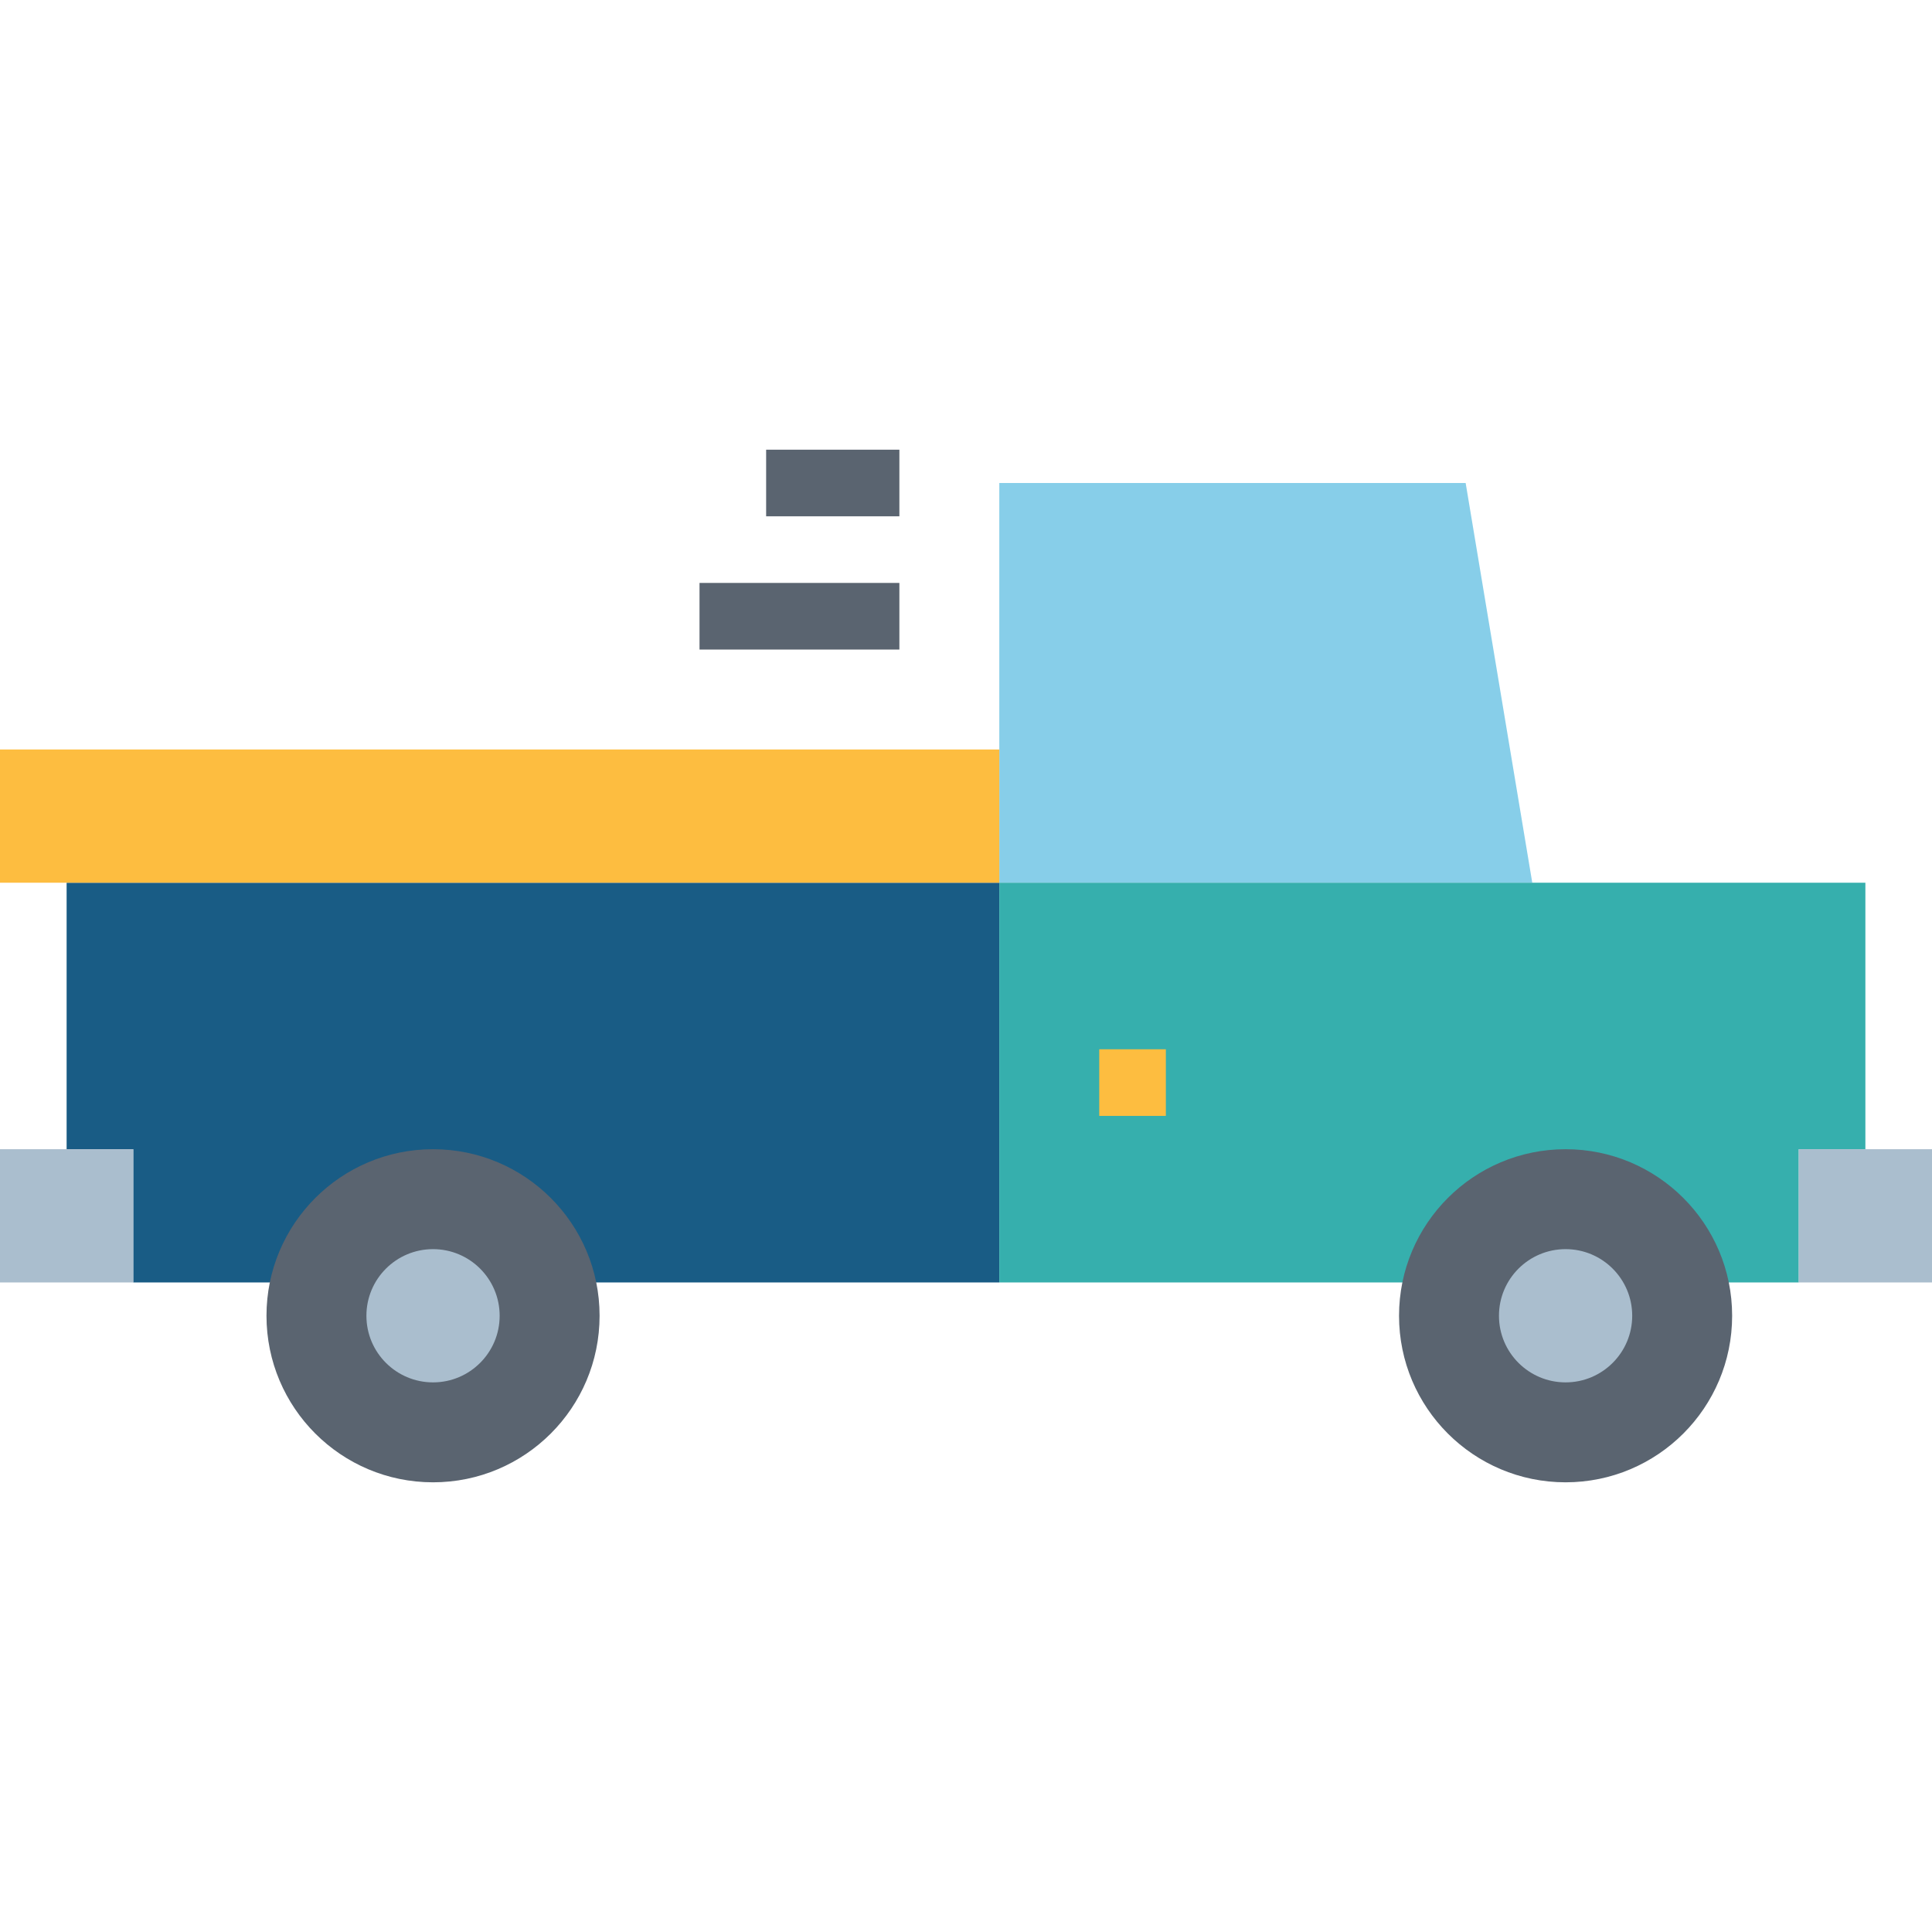 <svg height="464pt" viewBox="0 -108 464 464" width="464pt" xmlns="http://www.w3.org/2000/svg"><path d="m240 200h-208v-32h-16v-64h224zm0 0" fill="#195c85"/><path d="m368 104h-128v-96h112zm0 0" fill="#87cee9"/><path d="m432 168v32h-192v-96h208v64zm0 0" fill="#36afad"/><path d="m0 72h240v32h-240zm0 0" fill="#fdbd40"/><path d="m0 168h32v32h-32zm0 0" fill="#aabece"/><path d="m432 168h32v32h-32zm0 0" fill="#aabece"/><path d="m144 208c0 22.09-17.91 40-40 40s-40-17.91-40-40 17.91-40 40-40 40 17.91 40 40zm0 0" fill="#5a6470"/><path d="m120 208c0 8.836-7.164 16-16 16s-16-7.164-16-16 7.164-16 16-16 16 7.164 16 16zm0 0" fill="#aabece"/><path d="m416 208c0 22.09-17.91 40-40 40s-40-17.91-40-40 17.91-40 40-40 40 17.91 40 40zm0 0" fill="#5a6470"/><path d="m392 208c0 8.836-7.164 16-16 16s-16-7.164-16-16 7.164-16 16-16 16 7.164 16 16zm0 0" fill="#aabece"/><path d="m168 32h48v16h-48zm0 0" fill="#5a6470"/><path d="m184 0h32v16h-32zm0 0" fill="#5a6470"/><path d="m264 144h16v16h-16zm0 0" fill="#fdbd40"/></svg>
